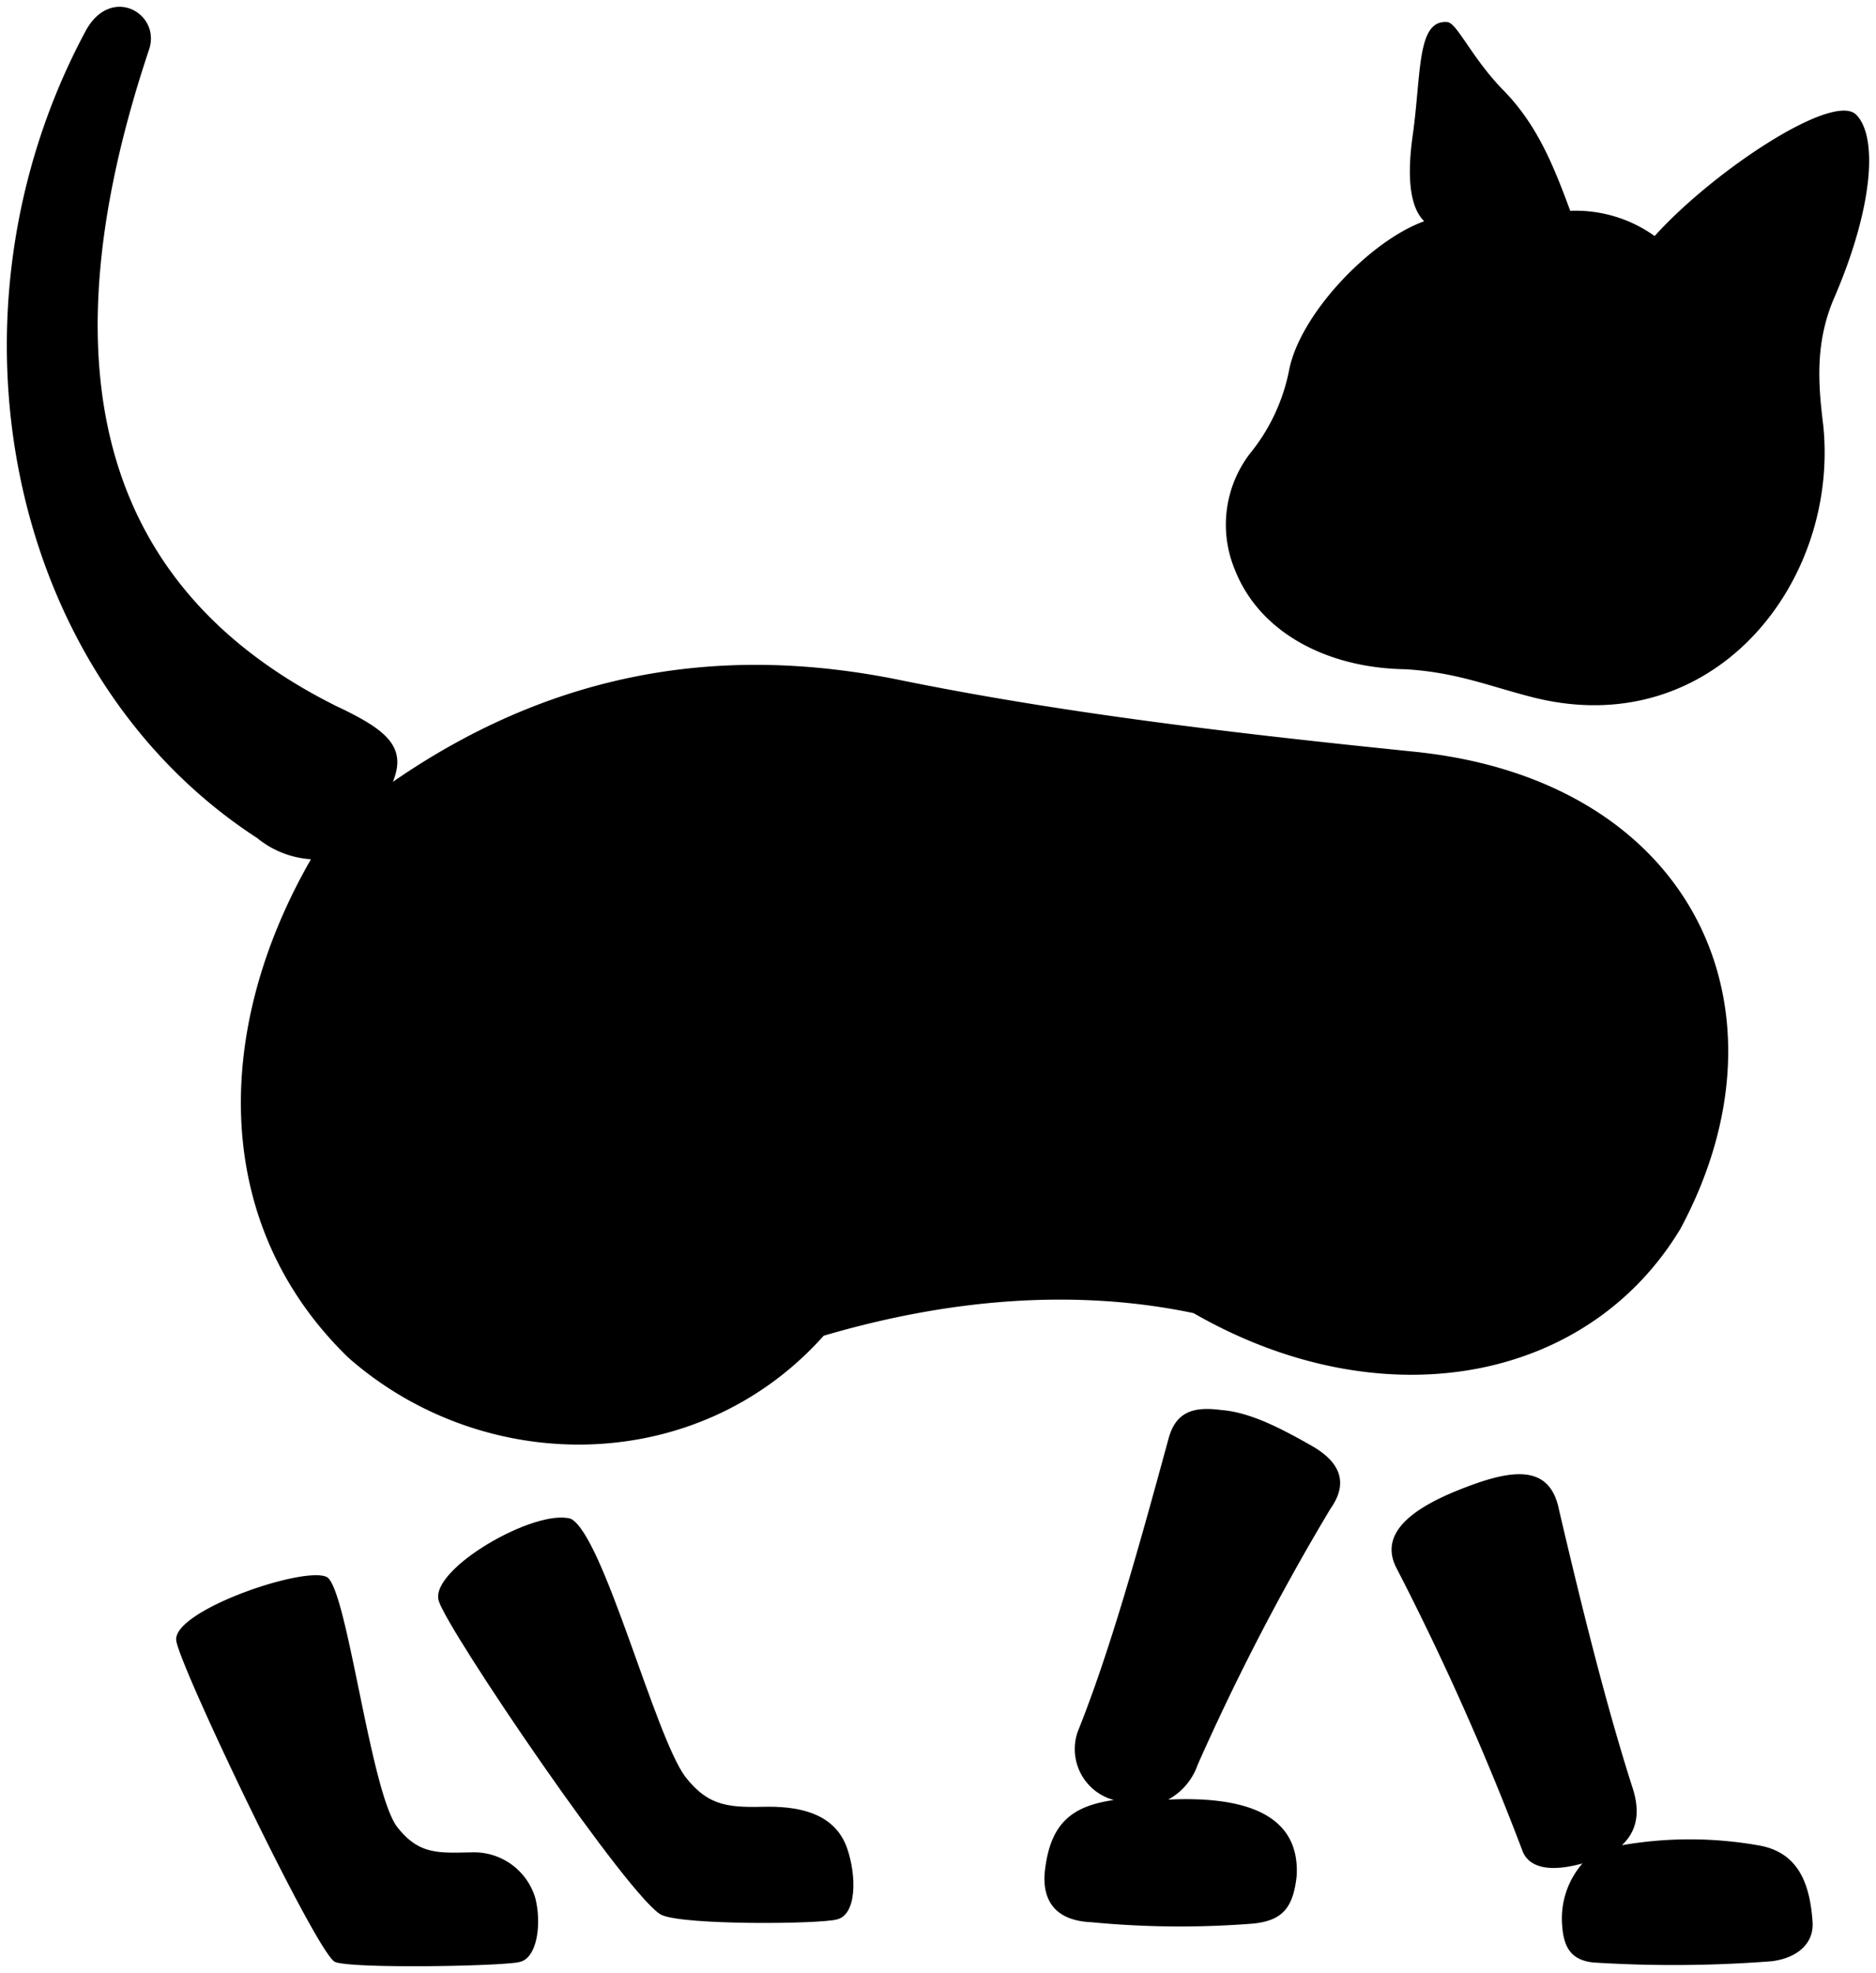 <svg viewBox="0 0 136.95 144.02">
  <g class="fur">
    <path d="M23.87,115.12c-1.62-.86-11.38,2.48-11,4.66s10.32,22.92,11.59,23.43,12.35.31,13.48,0c1.3-.29,1.61-2.85,1.13-4.69a4.67,4.67,0,0,0-4.63-3.31c-2.5.05-3.89.17-5.49-1.91C27,130.52,25.34,116,23.87,115.12Z"/>
    <path d="M41.67,110.86c-2.62-.77-10.36,3.7-9.64,6s14.13,22,16.29,22.93c1.74.75,11.48.66,12.76.32,1.48-.33,1.46-3.21.75-5.23-.85-2.37-3.17-3-5.72-3-2.83.06-4.33.05-6.08-2.18C47.78,126.66,44.06,112.08,41.67,110.86Z"/>
    <path d="M118.4,134.69c1.33-1.25,1.25-2.83.72-4.37-1.87-5.88-3.58-12.72-5.31-20.11-.7-3.56-3.77-2.87-7.35-1.44-3,1.21-5.88,3-4.53,5.66a198.45,198.45,0,0,1,9.23,20.72c.58,1.38,2.38,1.42,4.36.87a6.14,6.14,0,0,0-1.49,4.41c.1,1.65.6,2.64,2.29,2.82a93,93,0,0,0,13-.09c1.71-.2,3.11-1.17,3-2.87-.19-2.74-1-5-3.78-5.56A28.87,28.87,0,0,0,118.4,134.69Z"/>
    <path d="M85.28,131.36c5.48-.26,9.62,1,9.38,5.55-.25,2.31-1,3.28-3.18,3.5a67.3,67.3,0,0,1-11.8-.1c-2.83-.12-3.69-1.79-3.37-4,.44-3.28,2-4.49,5-4.92a3.85,3.85,0,0,1-2.63-5c2.34-5.82,4.44-13.36,6.65-21.47.55-1.89,1.83-2.26,3.8-2,2.17.16,4.48,1.4,6.6,2.6s2.73,2.72,1.4,4.6a172.14,172.14,0,0,0-9.7,18.7A4.62,4.62,0,0,1,85.28,131.36Z"/>
    <path d="M87.13,95.85c-8.77-1.84-18-1-27,1.65-9.2,10.31-24.8,10.31-34.7,1.6-10-9.69-9.91-23.88-2.73-36.38a6.91,6.91,0,0,1-3.93-1.55C.56,49.34-4.84,23,6.22,2.32,8.07-1.2,11.86,1,10.85,3.71,3.21,26.63,7.14,42.84,24.51,51.52c3.65,1.72,5.23,2.95,4.17,5.55,13.25-9.16,26-9.59,36.58-7.52C77.19,52,89.6,53.48,103.34,54.88,123.61,57,131.29,73.66,122.67,89.7,115.86,101,100.84,103.73,87.13,95.85Z"/>
    <path d="M135.53,8.4c1.54,1.59,1.26,6.72-1.72,13.55-1.26,3.08-1.11,5.92-.71,9.1,1.17,11.48-8,23.11-21.08,19.88-3.17-.79-5.67-1.87-9.46-2.08-5.58-.09-10.62-2.61-12.44-7.33a8.55,8.55,0,0,1,1.11-8.39A13.86,13.86,0,0,0,94.11,27c.81-4.1,5.92-9.44,9.86-10.85-1.16-1.12-1.21-3.62-.85-6.2.65-4.55.29-8.5,2.51-8.34.7,0,1.73,2.48,4,4.86,2.58,2.57,3.79,5.65,5,8.92a9.88,9.88,0,0,1,6.16,1.84C125.11,12.44,133.91,6.63,135.53,8.4Z"/>
  </g>
  <path class="nose" d="M100.2,34.77c-.4-1.34-4.83-2.25-6.1-1.15-.72.61.9,3.73,1.71,3.88C96.79,37.66,100.46,35.87,100.2,34.77Z"/>
  <g class="furOverlapLine">
    <path d="M60.13,97.5a21.52,21.52,0,0,0,4.13-7.62"/>
    <path d="M87.13,95.85a9.86,9.86,0,0,1-3.64-7.52"/>
    <path d="M28.68,57.07a23.14,23.14,0,0,0-6,5.65"/>
    <path d="M105.26,4.54a20.67,20.67,0,0,1,5,10.86,17.71,17.71,0,0,0-6.31.76"/>
    <path d="M134.31,10.77c-.26,4.2-2.07,8.36-4.72,12.5"/>
    <path d="M118.4,134.69a20.88,20.88,0,0,1-2.88,1.33"/>
    <path d="M85.28,131.36a5.46,5.46,0,0,1-3.92,0"/>
  </g>
</svg>
